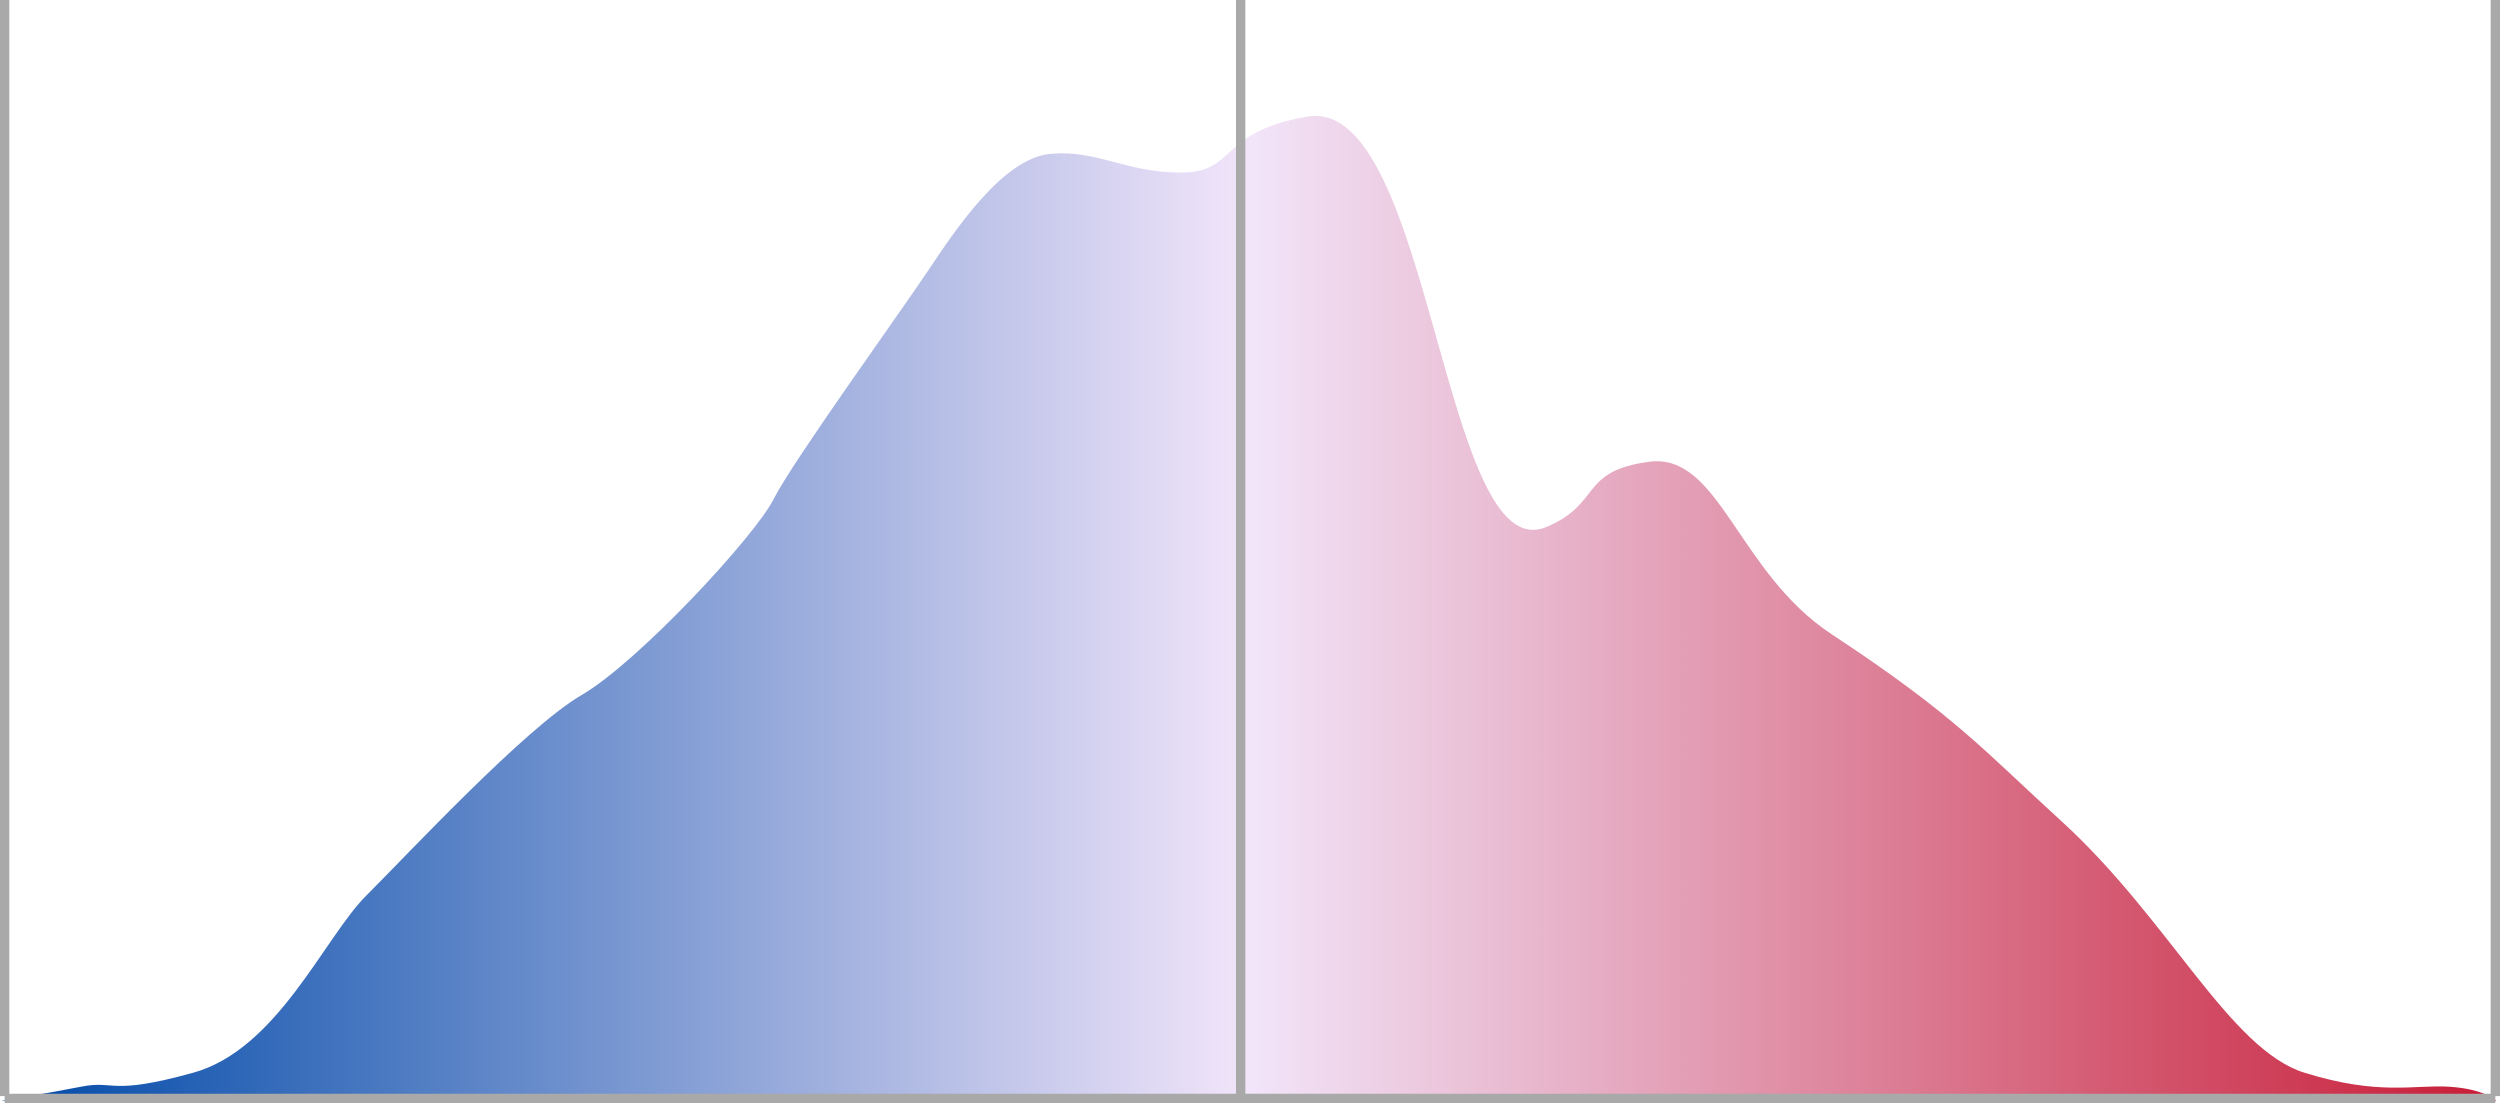 <svg xmlns="http://www.w3.org/2000/svg" xmlns:xlink="http://www.w3.org/1999/xlink" viewBox="0 0 536 236.5"><defs><style>.cls-1{fill:#fff;stroke:#a9a9a9;stroke-miterlimit:10;stroke-width:2px;}.cls-2{fill:url(#linear-gradient);}</style><linearGradient id="linear-gradient" x1="0.25" y1="130.43" x2="535.25" y2="130.43" gradientUnits="userSpaceOnUse"><stop offset="0" stop-color="#0049a8"/><stop offset="0.5" stop-color="#f2e5fa"/><stop offset="1" stop-color="#c71c36"/></linearGradient><symbol id="Hashmarks" data-name="Hashmarks" viewBox="0 0 536 236.5"><line class="cls-1" x1="535" x2="535" y2="235"/><line class="cls-1" x1="266" x2="266" y2="235"/><line class="cls-1" x1="1" x2="1" y2="235"/><line class="cls-1" x1="1" y1="235.5" x2="535" y2="235.5"/></symbol></defs><title>ushouse_mmd_election_curve</title><g id="Layer_2" data-name="Layer 2"><g id="Final_Items" data-name="Final Items"><g id="ushouse_mmd_election_curve"><path id="ushouse_mmd_election_curve-2" data-name="ushouse_mmd_election_curve" class="cls-2" d="M.25,236s9.54-1.5,17.06-3,6,2,24.09-3,28.11-29,37.14-38,34.13-36,46.18-43,37.13-34,41.15-42S193,67,199,58s16.06-24,26.1-25,16.06,4,28.11,4,7.88-8.75,27.1-12c26.6-4.5,28.87,97.26,51.19,88,12-5,7-12,22.08-14s18.93,23.7,39.15,37c26.6,17.5,32.86,25.15,49.18,40C465,197,478,225,494.1,230s23.58,2.5,31.11,3,10,3,10,3Z"/><use id="Hashmarks-3" data-name="Hashmarks" width="536" height="236.5" xlink:href="#Hashmarks"/></g></g></g></svg>